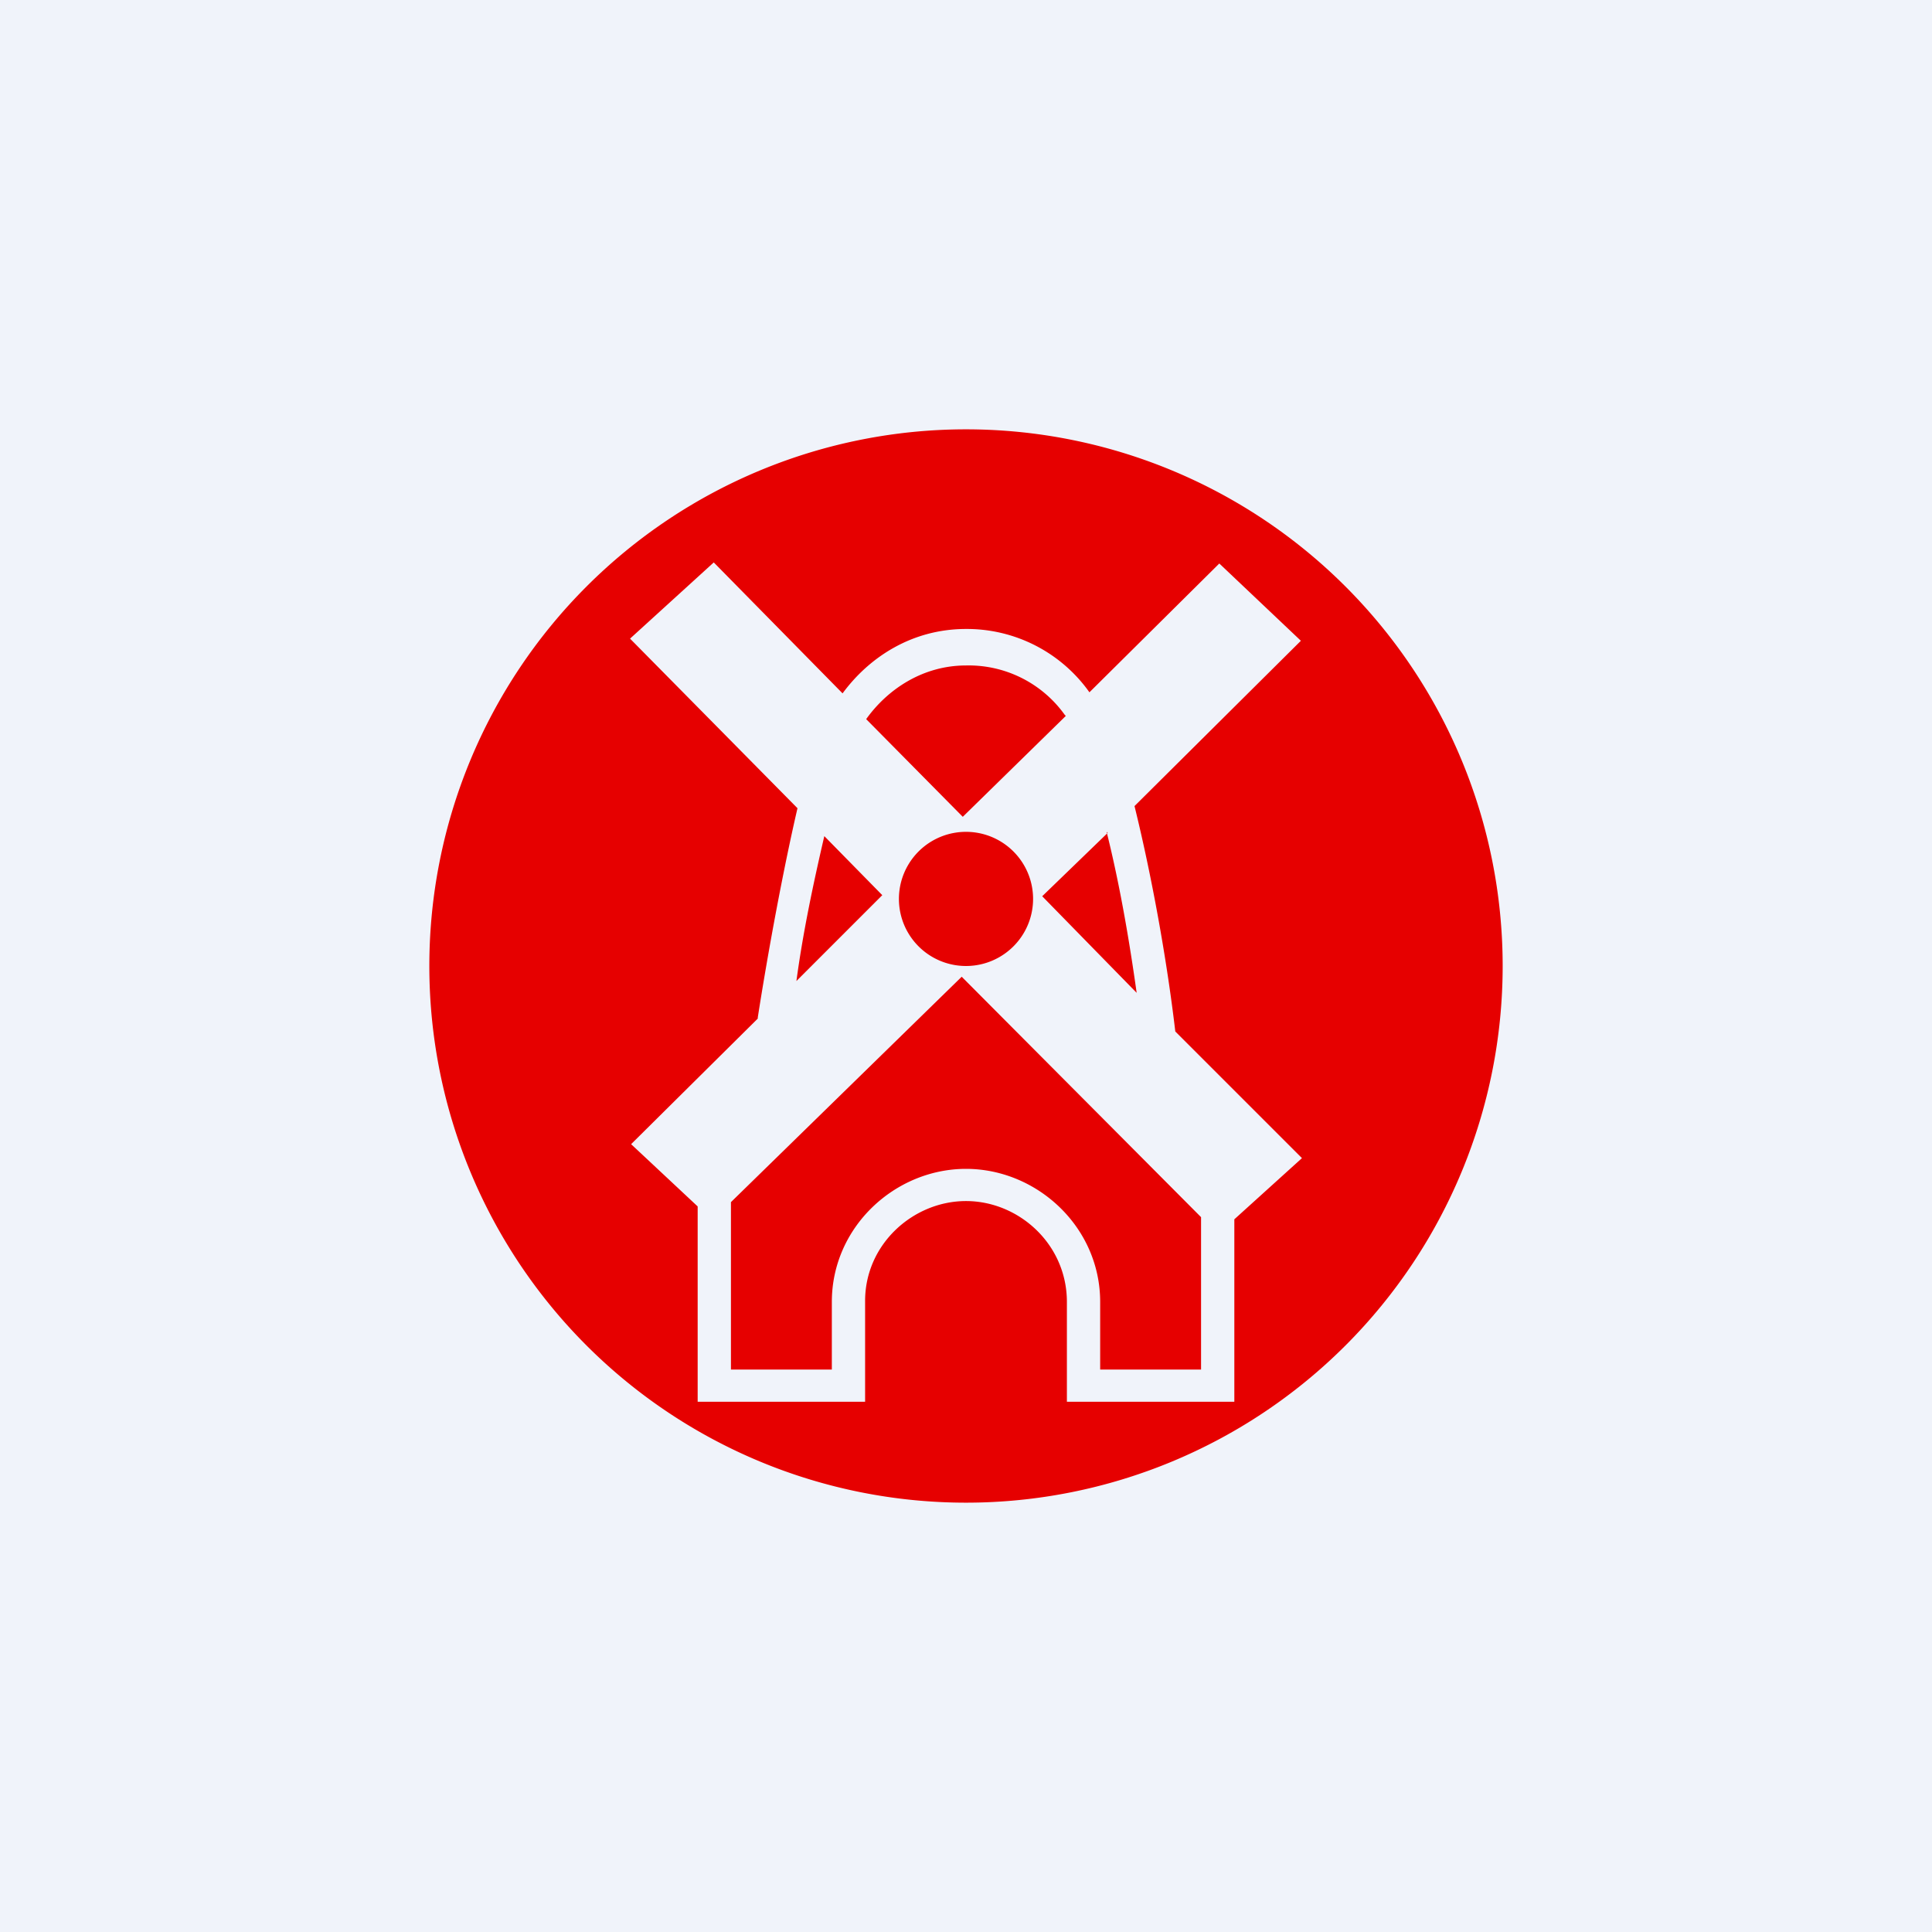 <!-- by TradingView --><svg width="18" height="18" viewBox="0 0 18 18" xmlns="http://www.w3.org/2000/svg"><path fill="#F0F3FA" d="M0 0h18v18H0z"/><path d="M14 9A5 5 0 1 1 4 9a5 5 0 0 1 10 0Zm-7.19 2.2L8.96 9.1l2.23 2.24v1.42h-.94v-.63c0-.7-.59-1.24-1.25-1.24s-1.25.54-1.25 1.24v.63h-.94v-1.54Zm.25-1.71-1.18 1.17.62.58v1.82h1.56v-.94c0-.53.45-.93.94-.93.49 0 .94.4.94.94v.93h1.56v-1.7l.63-.57-1.18-1.18c-.08-.68-.22-1.45-.38-2.1l1.55-1.54-.76-.72-1.21 1.2A1.4 1.4 0 0 0 9 5.86c-.5 0-.9.26-1.15.6l-1.2-1.22-.78.71 1.56 1.58c-.13.56-.27 1.31-.37 1.95Zm.36-.35.8-.8-.54-.55c-.1.43-.2.9-.26 1.35Zm2.5-2.48A1.1 1.1 0 0 0 9 6.2c-.4 0-.73.22-.93.5l.9.91.96-.94Zm.4 1.1-.61.59.88.9c-.07-.5-.16-1.02-.28-1.5ZM9 9a.62.62 0 1 0 0-1.25A.62.62 0 0 0 9 9Z" fill="#E60000"/></svg>